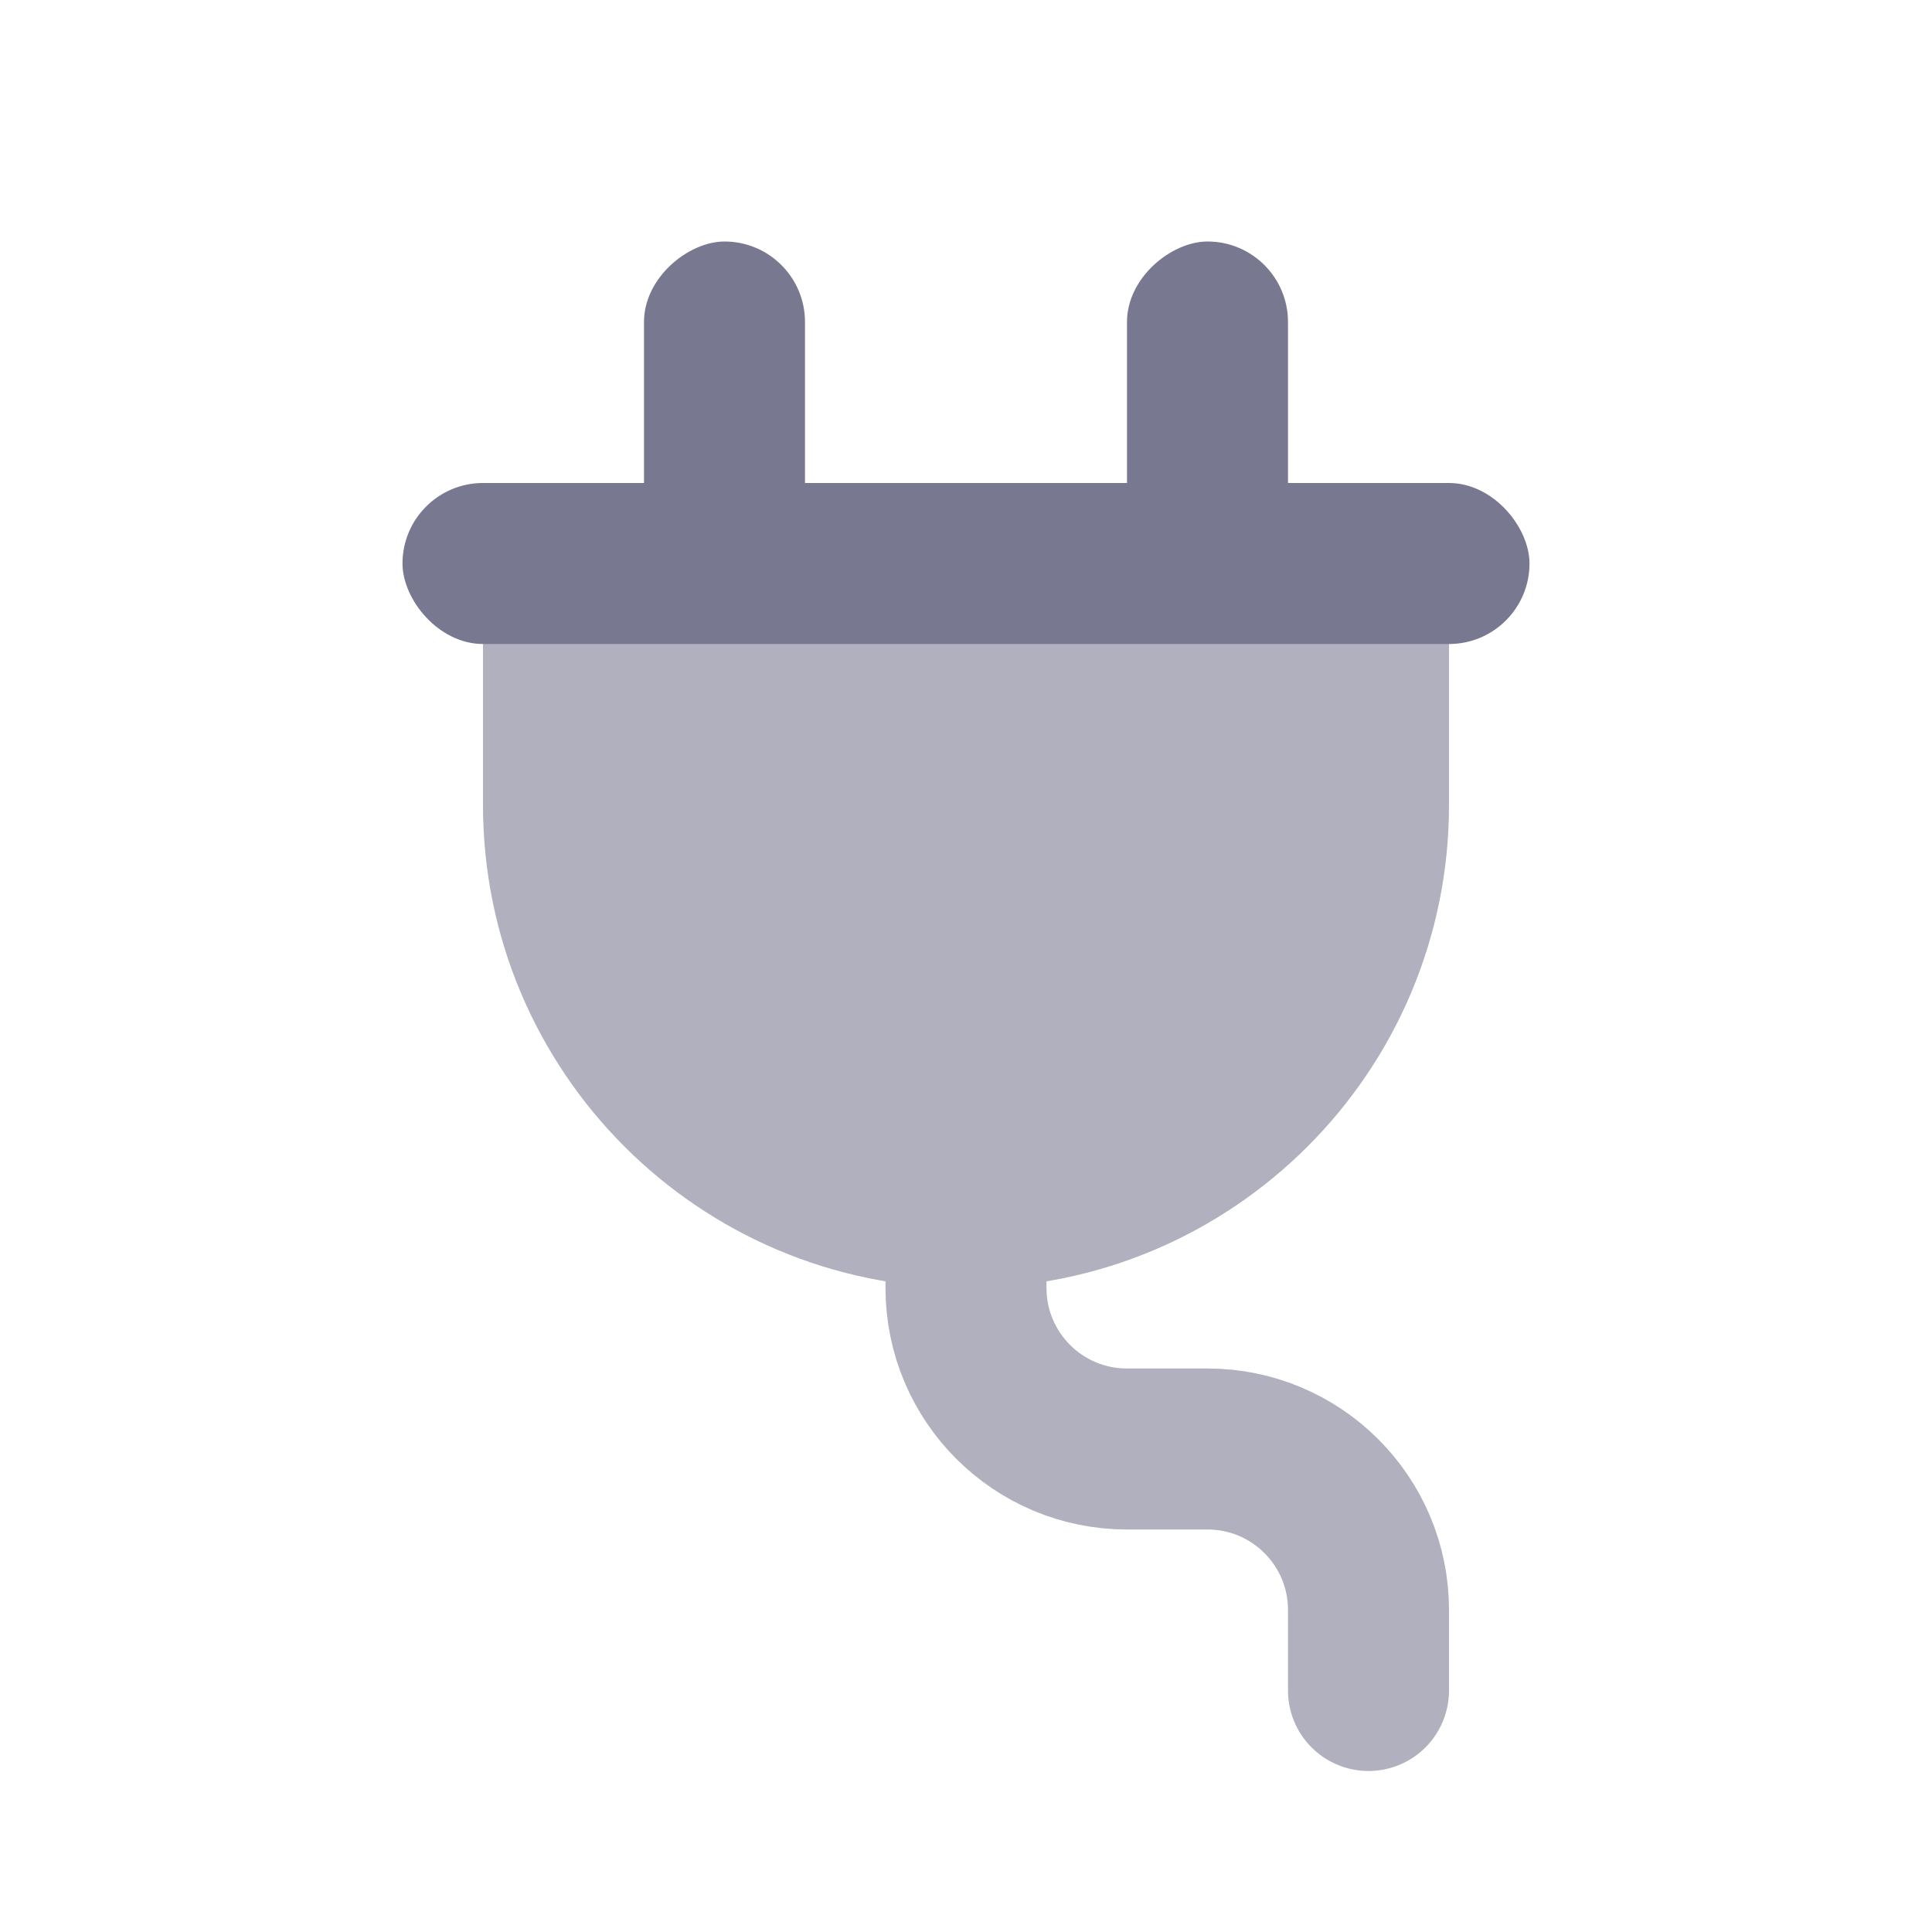 <svg xmlns="http://www.w3.org/2000/svg" width="24" height="24" viewBox="0 0 24 24" fill="none">
  <rect x="10" y="3" width="6" height="2" rx="1" transform="rotate(90 10 3)" fill="#787891"/>
  <rect x="16" y="3" width="6" height="2" rx="1" transform="rotate(90 16 3)" fill="#787891"/>
  <path d="M6 7H18V10C18 13.314 15.314 16 12 16C8.686 16 6 13.314 6 10V7Z" fill="#B0B0BF"/>
  <path d="M12 14V16C12 17.105 12.895 18 14 18H15C16.105 18 17 18.895 17 20V21" stroke="#B0B0BF" stroke-width="2" stroke-linecap="round"/>
  <rect x="5" y="6" width="14" height="2" rx="1" fill="#787891"/>
</svg>